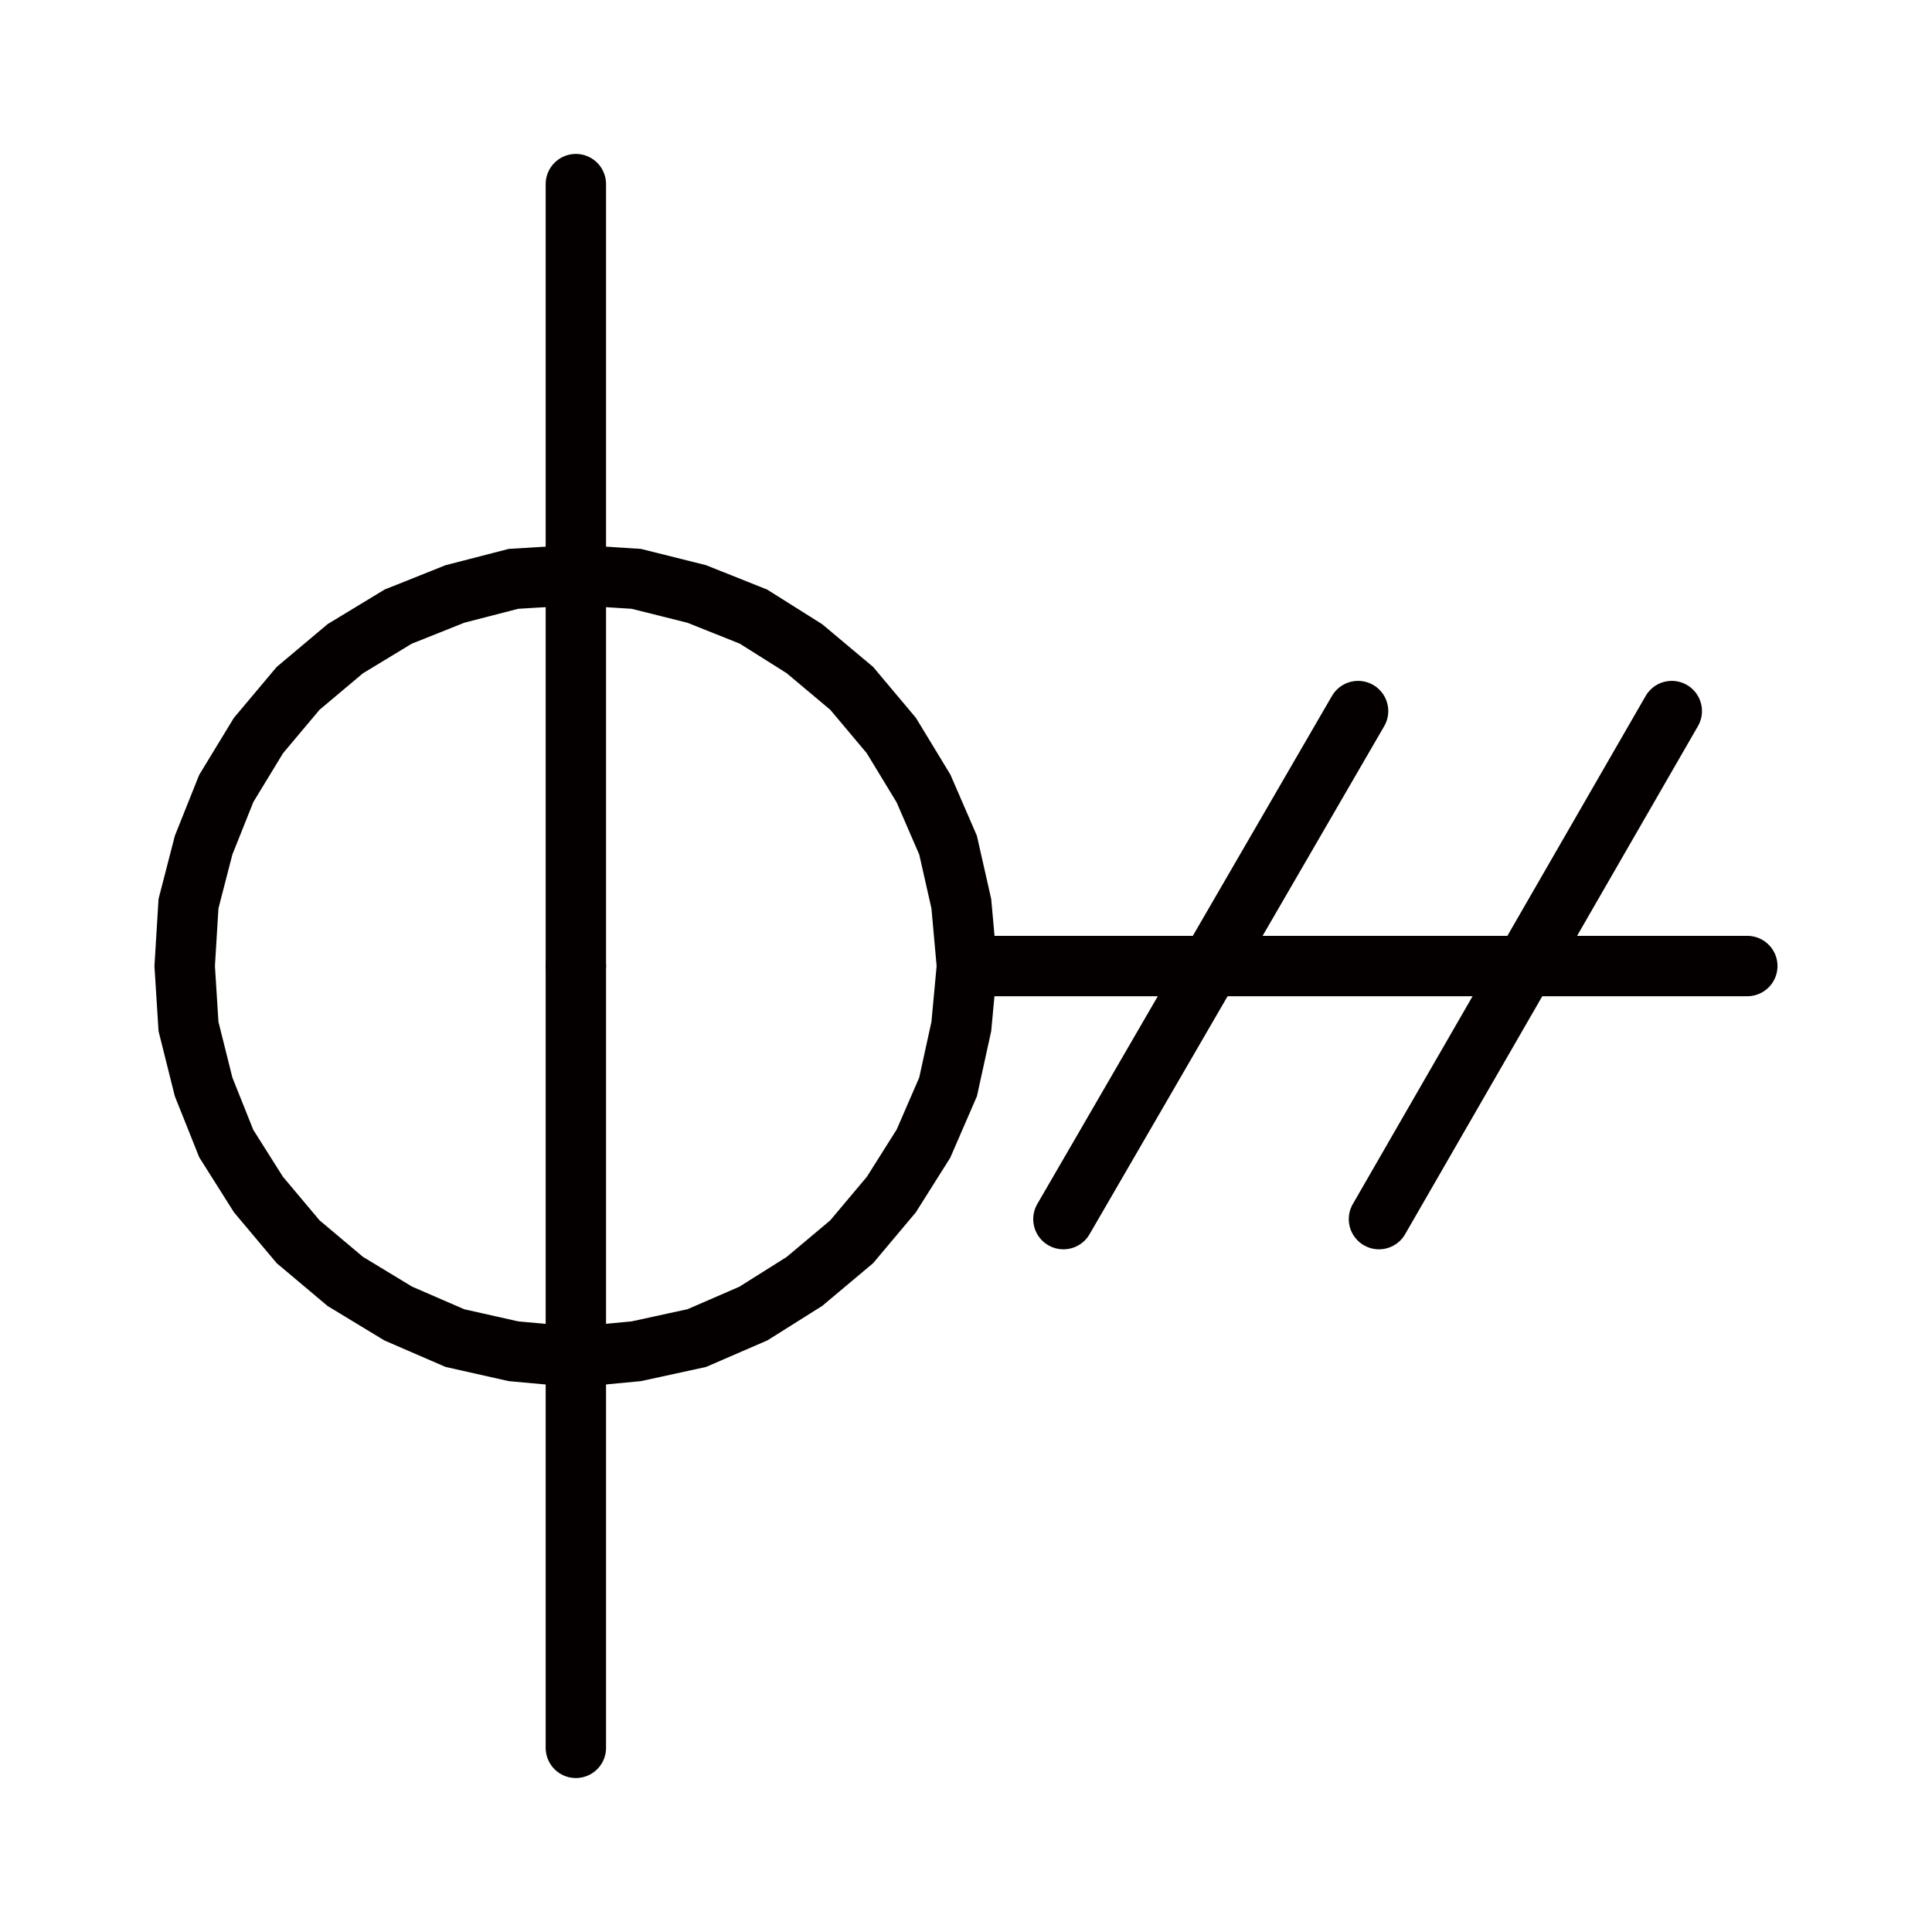  
<svg version="1.1" id="图层_1" xmlns:agg="http://www.example.com"
	 xmlns="http://www.w3.org/2000/svg" xmlns:xlink="http://www.w3.org/1999/xlink" x="0px" y="0px" width="64px" height="64px"
	 viewBox="0 0 64 64" enable-background="new 0 0 64 64" xml:space="preserve">
<g>
	<polygon fill="none" stroke="#040000" stroke-width="2" stroke-linecap="round" stroke-miterlimit="10" points="32.031,32.001 
		31.845,29.936 31.406,27.997 30.592,26.119 29.528,24.367 28.214,22.803 26.648,21.489 24.959,20.426 23.081,19.676 21.077,19.175 
		19.076,19.049 17.009,19.175 15.069,19.676 13.191,20.426 11.438,21.489 9.875,22.803 8.561,24.367 7.495,26.119 6.745,27.997 
		6.244,29.936 6.118,32.001 6.244,34.003 6.745,36.005 7.495,37.882 8.561,39.57 9.875,41.134 11.438,42.449 13.191,43.512 
		15.069,44.326 17.009,44.762 19.076,44.951 21.077,44.762 23.081,44.326 24.959,43.512 26.648,42.449 28.214,41.134 29.528,39.57 
		30.592,37.882 31.406,36.005 31.845,34.003 	"/>
	
		<line fill="none" stroke="#040000" stroke-width="2" stroke-linecap="round" stroke-miterlimit="10" x1="55.38" y1="23.555" x2="45.68" y2="40.385"/>
	
		<line fill="none" stroke="#040000" stroke-width="2" stroke-linecap="round" stroke-miterlimit="10" x1="44.988" y1="23.555" x2="35.227" y2="40.385"/>
	
		<line fill="none" stroke="#040000" stroke-width="2" stroke-linecap="round" stroke-miterlimit="10" x1="32.031" y1="32.001" x2="57.882" y2="32.001"/>
	
		<line fill="none" stroke="#040000" stroke-width="2" stroke-linecap="round" stroke-miterlimit="10" x1="19.076" y1="32.001" x2="19.076" y2="57.9"/>
	
		<line fill="none" stroke="#040000" stroke-width="2" stroke-linecap="round" stroke-miterlimit="10" x1="19.076" y1="32.001" x2="19.076" y2="6.099"/>
</g>
</svg>
